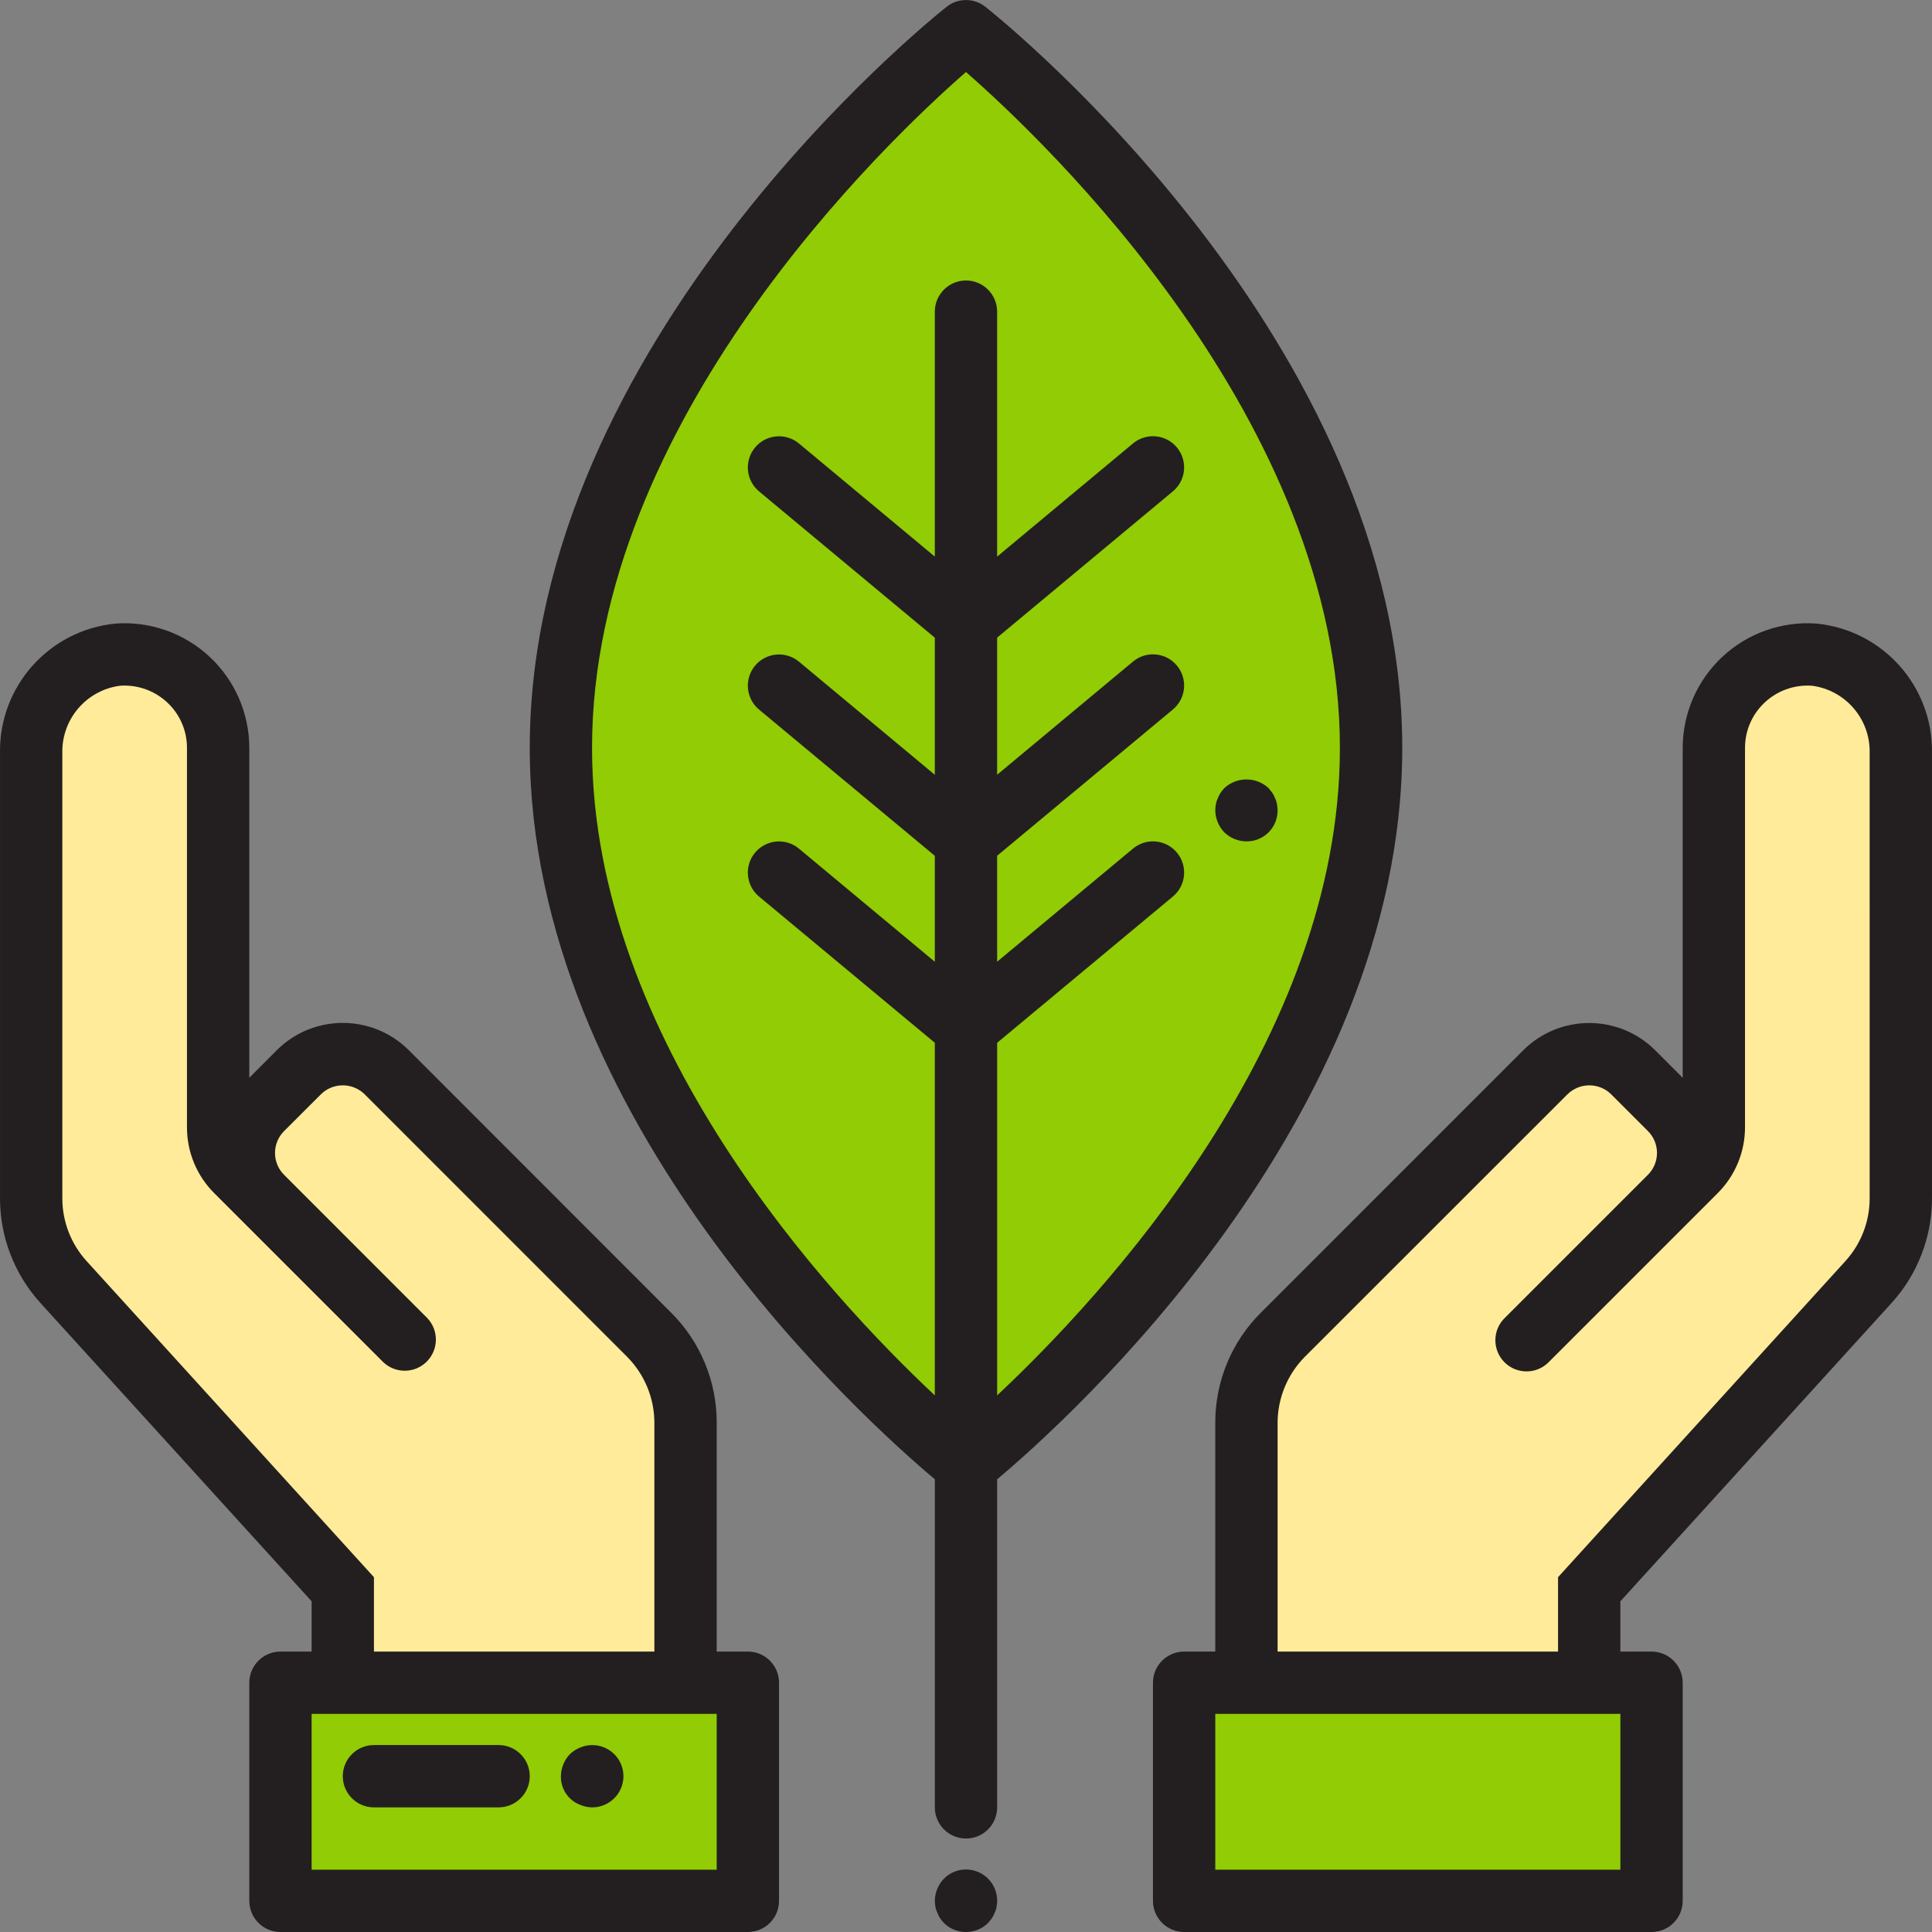 <svg height="496pt" viewBox="0 0 496.01 496" width="496pt" xmlns="http://www.w3.org/2000/svg"><rect x="0" y="0" width="496.01" height="496" fill="#808080" stroke="none"/><path d="m352.004 192.008c0 101.598-104 184-104 184s-104-82.402-104-184c0-101.602 104-184 104-184s104 82.398 104 184zm0 0" fill="#91cc04"/><path d="m192.004 488.008h-120v-56h120zm0 0" fill="#91cc04"/><path d="m99.285 275.285c-6.23-6.23-16.332-6.23-22.559 0l-9.441 9.441c-6.23 6.23-6.23 16.332 0 22.559l4.719 4.723-11.312-11.312c-3-3-4.688-7.07-4.688-11.312v-97.375c0-6.672-2.773-13.043-7.664-17.582-4.887-4.543-11.441-6.844-18.094-6.355-12.852 1.387-22.508 12.367-22.242 25.289v114.277c0 7.961 2.969 15.633 8.32 21.523l71.68 78.848v24h88v-66.746c0-8.488-3.371-16.629-9.375-22.633zm0 0" fill="#ffeb99"/><path d="m72.004 312.008 32 32" fill="#c6c5ca"/><path d="m304.004 488.008h120v-56h-120zm0 0" fill="#91cc04"/><path d="m396.727 275.285c6.227-6.23 16.328-6.23 22.559 0l9.441 9.441c6.227 6.23 6.227 16.332 0 22.559l-4.723 4.723 11.312-11.312c3-3 4.688-7.07 4.688-11.312v-97.375c0-6.672 2.777-13.043 7.664-17.582 4.887-4.543 11.445-6.844 18.098-6.355 12.848 1.387 22.504 12.367 22.238 25.289v114.277c0 7.961-2.965 15.633-8.32 21.523l-71.68 78.848v24h-88v-66.746c0-8.488 3.375-16.629 9.379-22.633zm0 0" fill="#ffeb99"/><path d="m424.004 312.008-32 32" fill="#c6c5ca"/><g fill="#231f20"><path d="m360.004 192.008c0-104.289-102.664-186.809-107.031-190.273-2.91-2.305-7.023-2.305-9.938 0-4.367 3.465-107.031 85.984-107.031 190.273 0 95.688 86.402 172.992 104 187.773v84.227c0 4.418 3.582 8 8 8 4.418 0 8-3.582 8-8v-84.227c17.602-14.781 104-92.086 104-187.773zm-104 166.238v-90.535l45.121-37.551c3.398-2.828 3.859-7.875 1.031-11.273-2.828-3.398-7.875-3.859-11.27-1.031l-34.883 29.039v-27.199l45.121-37.555c3.398-2.824 3.859-7.871 1.031-11.27-2.828-3.398-7.875-3.859-11.27-1.031l-34.883 29.055v-35.199l45.121-37.555c3.398-2.824 3.859-7.871 1.031-11.27-2.828-3.398-7.875-3.859-11.27-1.031l-34.883 29.055v-62.887c0-4.418-3.582-8-8-8-4.418 0-8 3.582-8 8v62.887l-34.879-29.039c-3.398-2.828-8.445-2.367-11.273 1.031-2.828 3.398-2.363 8.445 1.035 11.273l45.117 37.551v35.199l-34.879-29.039c-3.398-2.828-8.445-2.367-11.273 1.031-2.828 3.398-2.363 8.445 1.035 11.273l45.117 37.535v27.199l-34.879-29.039c-3.398-2.828-8.445-2.367-11.273 1.031-2.828 3.398-2.363 8.445 1.035 11.273l45.117 37.535v90.535c-27.199-25.52-88-90.926-88-166.238 0-83.953 75.672-155.754 96-173.52 20.328 17.766 96 89.566 96 173.52 0 75.312-60.801 140.719-88 166.238zm0 0"/><path d="m192.004 424.008h-8v-58.746c.027-10.613-4.191-20.797-11.719-28.277l-67.344-67.379c-9.363-9.324-24.508-9.324-33.871 0l-7.066 7.09v-84.688c-.008-8.891-3.711-17.375-10.223-23.426-6.508-6.055-15.238-9.129-24.105-8.496-17.051 1.66-29.969 16.141-29.672 33.273v114.277c-.004 9.953 3.703 19.547 10.402 26.906l69.598 76.559v12.906h-8c-4.418 0-8 3.582-8 8v56c0 4.418 3.582 8 8 8h120c4.418 0 8-3.582 8-8v-56c0-4.418-3.582-8-8-8zm-169.758-100.234c-4.02-4.41-6.246-10.168-6.242-16.137v-114.277c-.215-8.711 6.176-16.184 14.816-17.312 4.641-.332 9.199 1.367 12.488 4.656 3.016 2.988 4.707 7.059 4.695 11.305v97.367c-.02 6.371 2.512 12.484 7.031 16.977l43.312 43.312c3.141 3.031 8.129 2.988 11.215-.098 3.086-3.086 3.129-8.078.098-11.215l-36.719-36.723c-1.496-1.488-2.336-3.512-2.336-5.621 0-2.113.84-4.137 2.336-5.625l9.441-9.434c3.113-3.078 8.129-3.078 11.246 0l67.344 67.352c4.488 4.508 7.016 10.602 7.031 16.961v58.746h-72v-19.098zm161.758 156.234h-104v-40h104zm0 0"/><path d="m466.332 160.086c-8.863-.633-17.598 2.441-24.105 8.496-6.508 6.051-10.211 14.535-10.223 23.426v84.688l-7.062-7.066c-9.363-9.324-24.508-9.324-33.871 0l-67.344 67.355c-7.527 7.48-11.746 17.664-11.723 28.277v58.746h-8c-4.418 0-8 3.582-8 8v56c0 4.418 3.582 8 8 8h120c4.418 0 8-3.582 8-8v-56c0-4.418-3.582-8-8-8h-8v-12.906l69.602-76.559c6.699-7.359 10.406-16.953 10.398-26.906v-114.277c.297-17.133-12.617-31.613-29.672-33.273zm-50.328 319.922h-104v-40h104zm64-172.371c.008 5.969-2.219 11.727-6.238 16.137l-73.762 81.137v19.098h-72v-58.746c.016-6.359 2.543-12.461 7.031-16.969l67.371-67.344c3.113-3.078 8.129-3.078 11.246 0l9.441 9.441c3.082 3.098 3.082 8.102 0 11.199l-36.738 36.738c-2.078 2.008-2.914 4.98-2.18 7.777.73 2.797 2.918 4.984 5.715 5.715 2.797.73 5.77-.102 7.777-2.184l43.312-43.309c4.508-4.492 7.035-10.594 7.023-16.953v-97.367c-.008-4.246 1.684-8.316 4.695-11.305 3.293-3.289 7.848-4.984 12.488-4.656 8.641 1.129 15.035 8.602 14.816 17.312zm0 0"/><path d="m242.324 482.328c-1.465 1.531-2.293 3.559-2.32 5.68.016.535.066 1.07.16 1.598.09.504.25.988.48 1.441.176.508.418.992.719 1.441.297.418.617.816.961 1.199 3.156 3.094 8.207 3.094 11.359 0l.961-1.199c.301-.449.543-.934.719-1.441.234-.453.395-.938.473-1.441.102-.527.156-1.062.168-1.598.02-3.25-1.93-6.191-4.93-7.438-3.004-1.246-6.461-.551-8.75 1.758zm0 0"/><path d="m96.004 464.008h32c4.418 0 8-3.582 8-8 0-4.418-3.582-8-8-8h-32c-4.418 0-8 3.582-8 8 0 4.418 3.582 8 8 8zm0 0"/><path d="m148.965 463.367c.961.41 1.996.625 3.039.641 3.25.016 6.191-1.934 7.438-4.934s.551-6.461-1.758-8.746c-2.301-2.273-5.738-2.934-8.719-1.684-.98.387-1.875.957-2.641 1.684-1.465 1.531-2.293 3.559-2.32 5.68-.074 3.254 1.914 6.207 4.961 7.359zm0 0"/><path d="m327.836 206.406c-.078-.5-.238-.988-.473-1.441-.176-.508-.418-.992-.719-1.438l-.961-1.199c-3.207-2.961-8.152-2.961-11.359 0-.344.379-.664.777-.961 1.199-.301.445-.543.93-.719 1.438-.23.453-.391.941-.48 1.441-.09.531-.141 1.062-.16 1.602.027 2.117.855 4.148 2.32 5.68 1.523 1.477 3.559 2.305 5.68 2.32 2.129.02 4.176-.816 5.684-2.32 1.504-1.504 2.34-3.555 2.316-5.68-.016-.539-.07-1.074-.168-1.602zm0 0"/></g></svg>